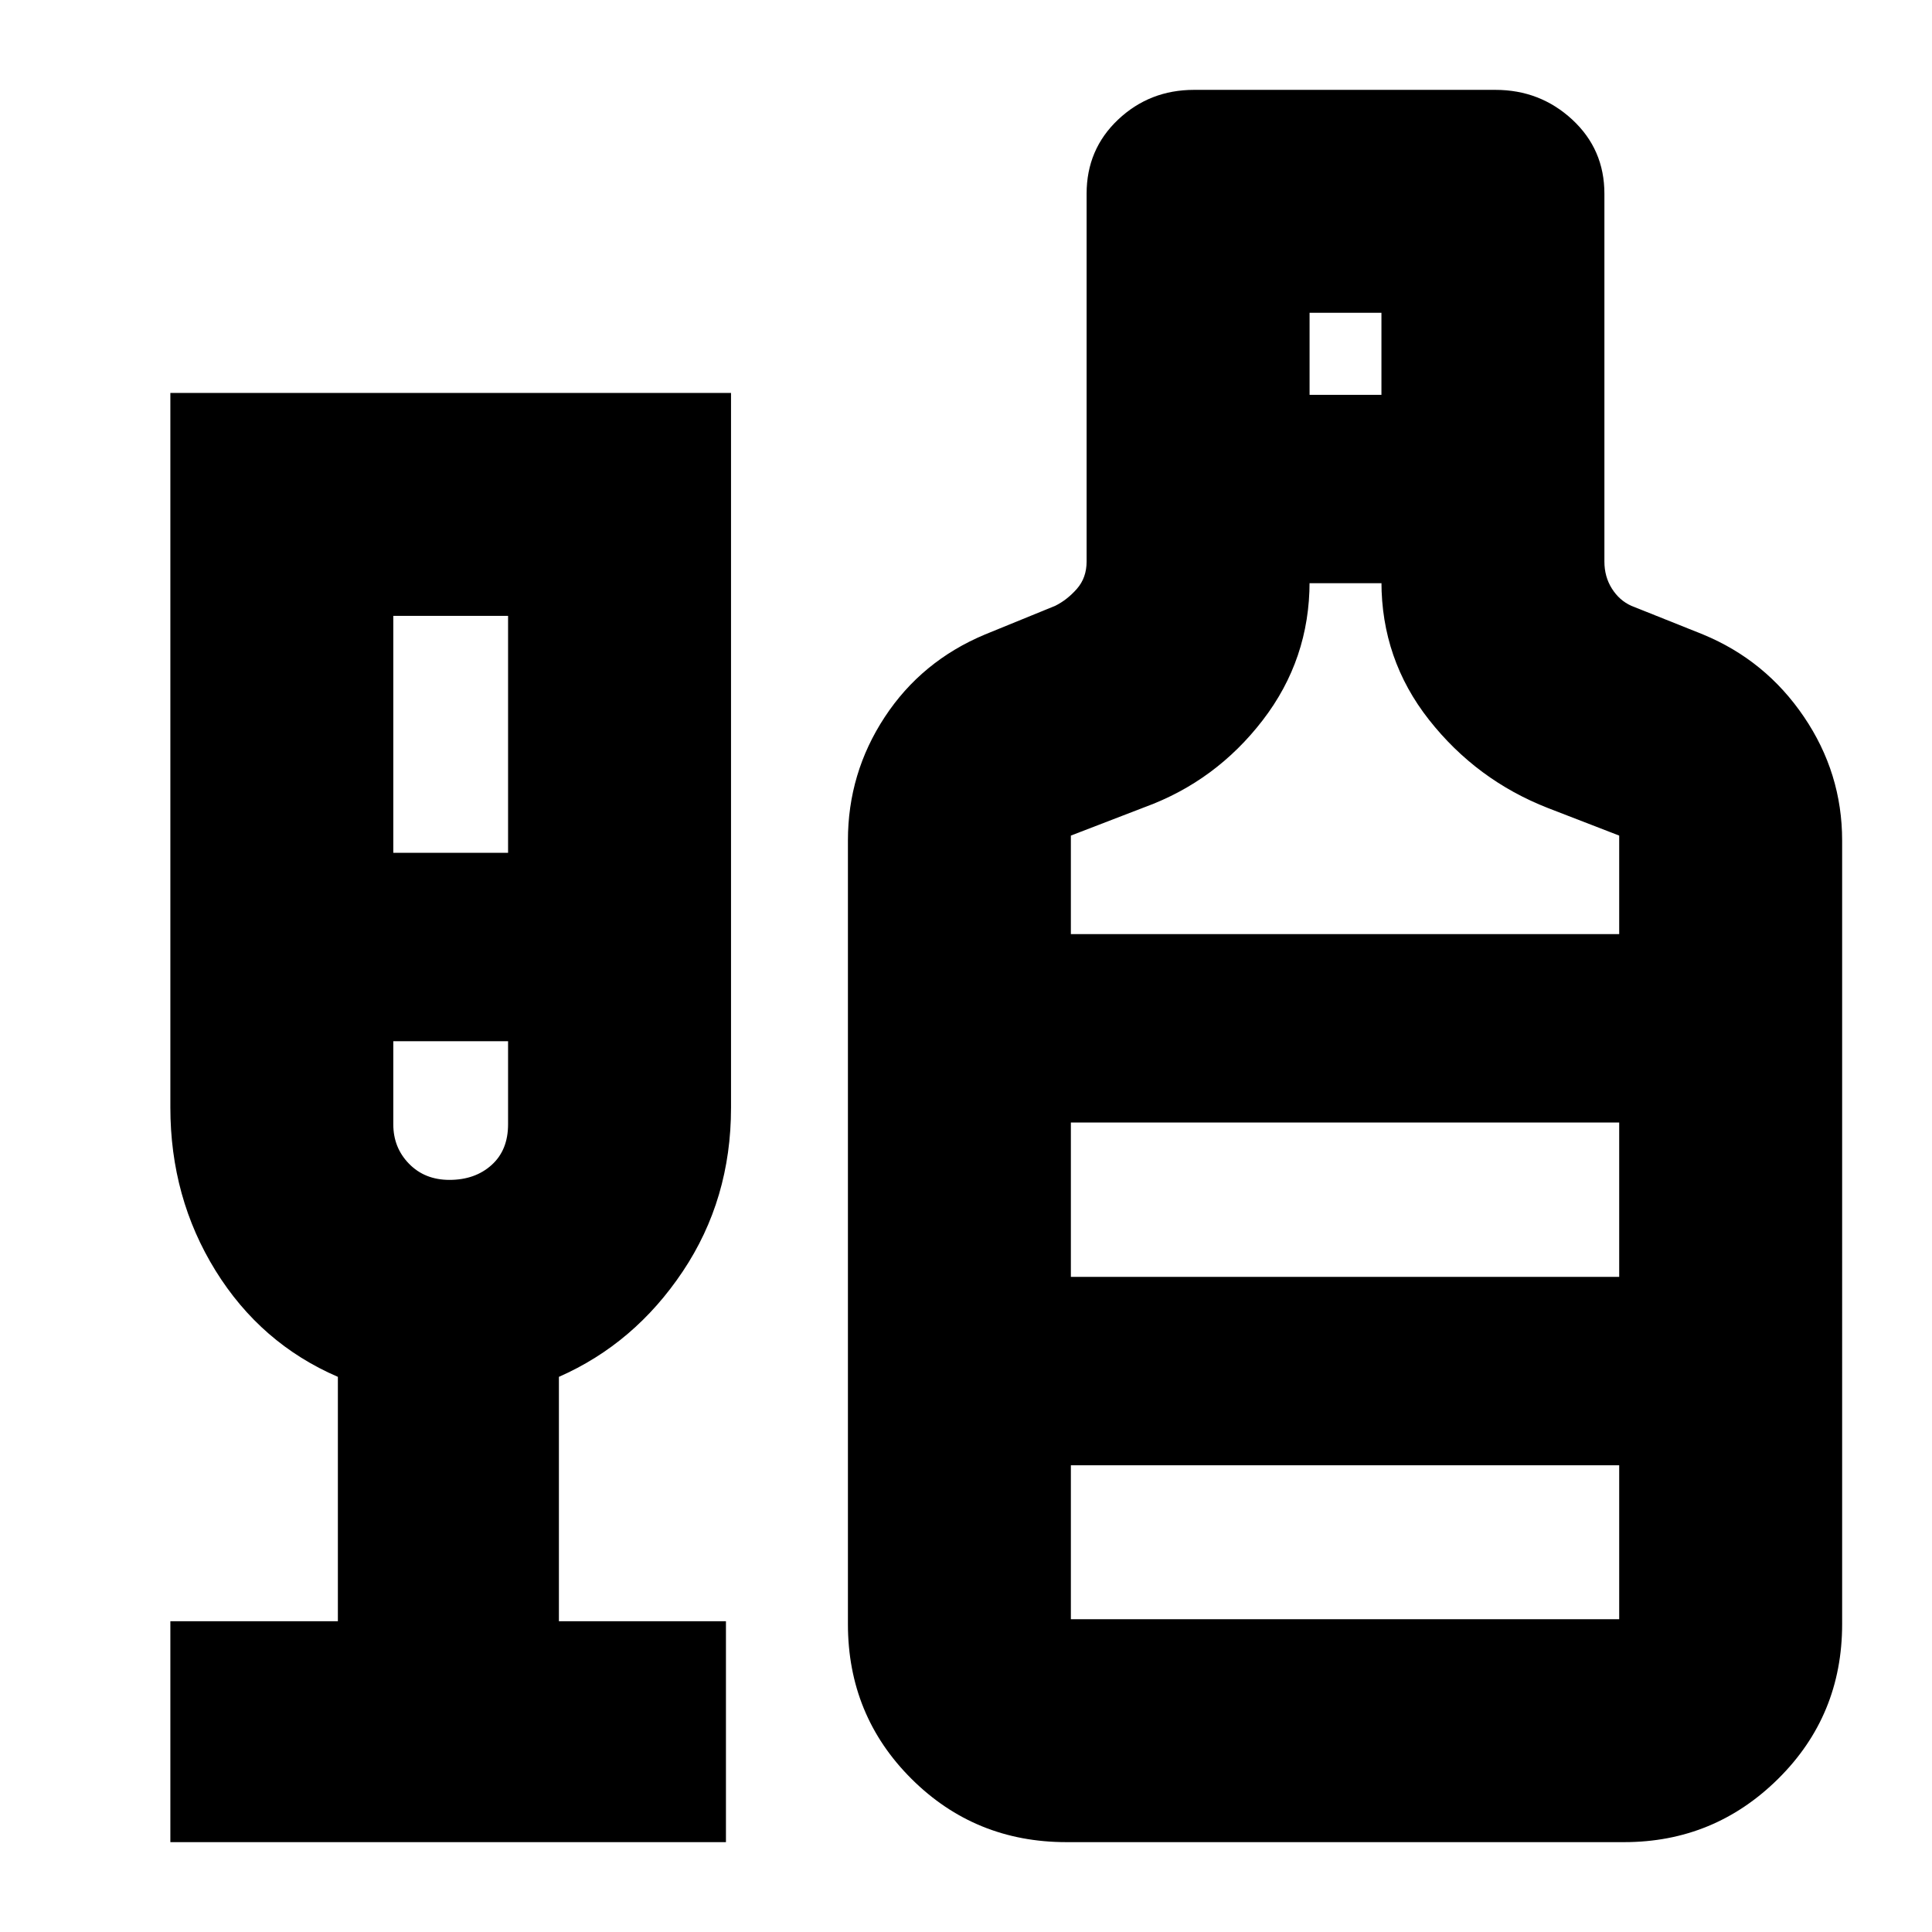 <svg xmlns="http://www.w3.org/2000/svg" height="24" viewBox="0 -960 960 960" width="24"><path d="M84.65-44.65v-109.78h83.24v-121.42q-38.32-16.52-60.78-52.76-22.46-36.24-22.46-81.15v-355h278.59v355.24q0 45.43-23.98 81.29-23.98 35.86-61.54 52.38v121.42h83v109.78H84.65Zm110.78-491.59h57.03v-117.74h-57.03v117.74Zm27.89 162.52q12.73 0 20.93-7.38 8.21-7.37 8.21-20.23v-41.3h-57.03v41.3q0 11.61 7.83 19.61 7.82 8 20.06 8ZM529.91-44.65q-45.43 0-77.01-31.46-31.57-31.46-31.57-76.89v-389.37q0-33.48 18.28-61.31 18.28-27.84 49.8-41.04l34.89-14.24q5.96-2.95 10.8-8.45 4.83-5.5 4.83-13.57v-182.77q0-22.05 15.66-36.83 15.65-14.77 37.76-14.77h149.69q22.22 0 38.2 14.77 15.98 14.78 15.98 36.83v182.77q0 7.56 3.74 13.47 3.74 5.92 9.69 8.55l35.61 14.24q31.08 12.84 50.08 40.86 19.01 28.01 19.01 61.49V-153q0 45.43-31.8 76.89T807-44.65H529.91ZM650.72-763.8h35.71v-40.77h-35.71v40.77ZM532.11-495.85h272.46v-48.95l-35.33-13.66q-35.57-13.89-59.19-43.9-23.62-30.02-23.62-68.55v.71h-35.71v-.71q0 38.53-23.29 68.79-23.28 30.25-58.56 43.16l-36.76 14.16v48.95Zm0 340.42h272.46v-76.48H532.11v76.48Zm0-170.09h272.46v-76.72H532.11v76.72ZM224.57-442.63Zm307.54 117.11v-76.72 76.72Z"/></svg>
